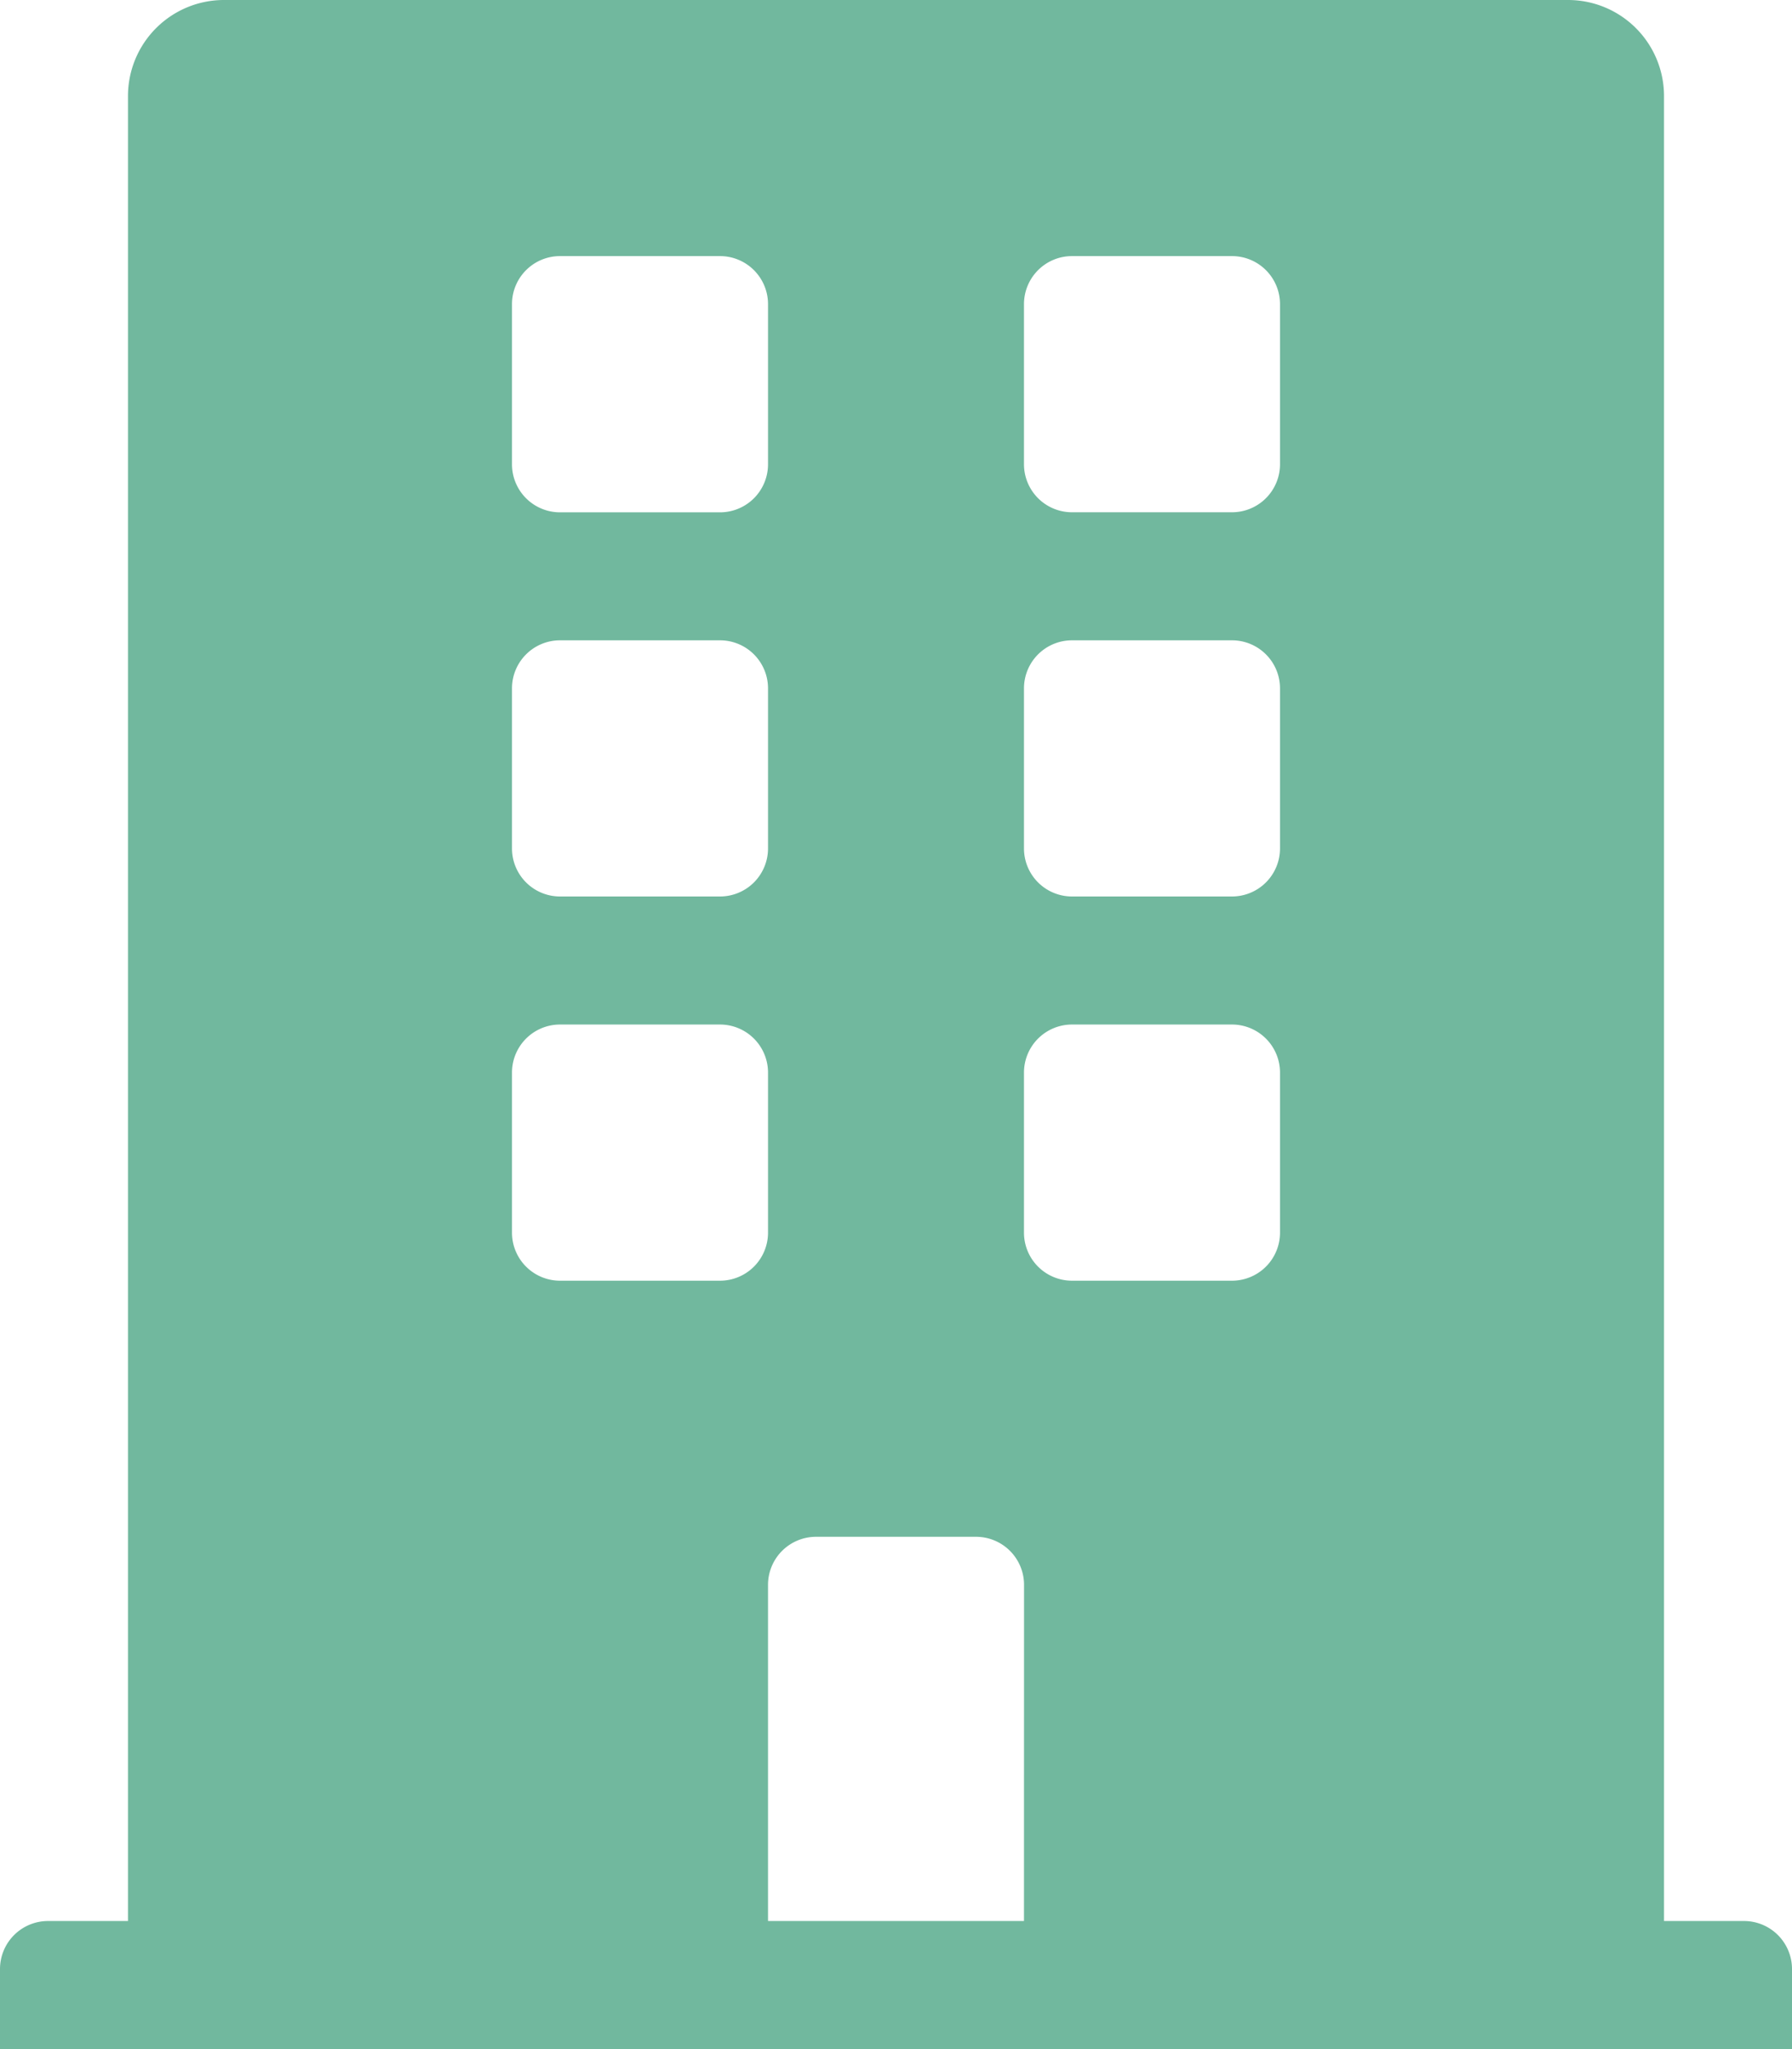<svg xmlns="http://www.w3.org/2000/svg" width="27.5" height="31.429" viewBox="0 0 27.5 31.429">
  <path id="Icon_awesome-building" data-name="Icon awesome-building" d="M26.763,29.464H25.536V1.473A1.473,1.473,0,0,0,24.063,0H3.438A1.473,1.473,0,0,0,1.964,1.473V29.464H.737A.737.737,0,0,0,0,30.2v1.228H27.5V30.2A.737.737,0,0,0,26.763,29.464ZM7.857,4.665a.737.737,0,0,1,.737-.737h2.455a.737.737,0,0,1,.737.737V7.121a.737.737,0,0,1-.737.737H8.594a.737.737,0,0,1-.737-.737Zm0,5.893a.737.737,0,0,1,.737-.737h2.455a.737.737,0,0,1,.737.737v2.455a.737.737,0,0,1-.737.737H8.594a.737.737,0,0,1-.737-.737Zm3.192,9.085H8.594a.737.737,0,0,1-.737-.737V16.451a.737.737,0,0,1,.737-.737h2.455a.737.737,0,0,1,.737.737v2.455A.737.737,0,0,1,11.049,19.643Zm4.665,9.821H11.786V24.308a.737.737,0,0,1,.737-.737h2.455a.737.737,0,0,1,.737.737Zm3.929-10.558a.737.737,0,0,1-.737.737H16.451a.737.737,0,0,1-.737-.737V16.451a.737.737,0,0,1,.737-.737h2.455a.737.737,0,0,1,.737.737Zm0-5.893a.737.737,0,0,1-.737.737H16.451a.737.737,0,0,1-.737-.737V10.558a.737.737,0,0,1,.737-.737h2.455a.737.737,0,0,1,.737.737Zm0-5.893a.737.737,0,0,1-.737.737H16.451a.737.737,0,0,1-.737-.737V4.665a.737.737,0,0,1,.737-.737h2.455a.737.737,0,0,1,.737.737Z" fill="#71b89e"/>
</svg>
